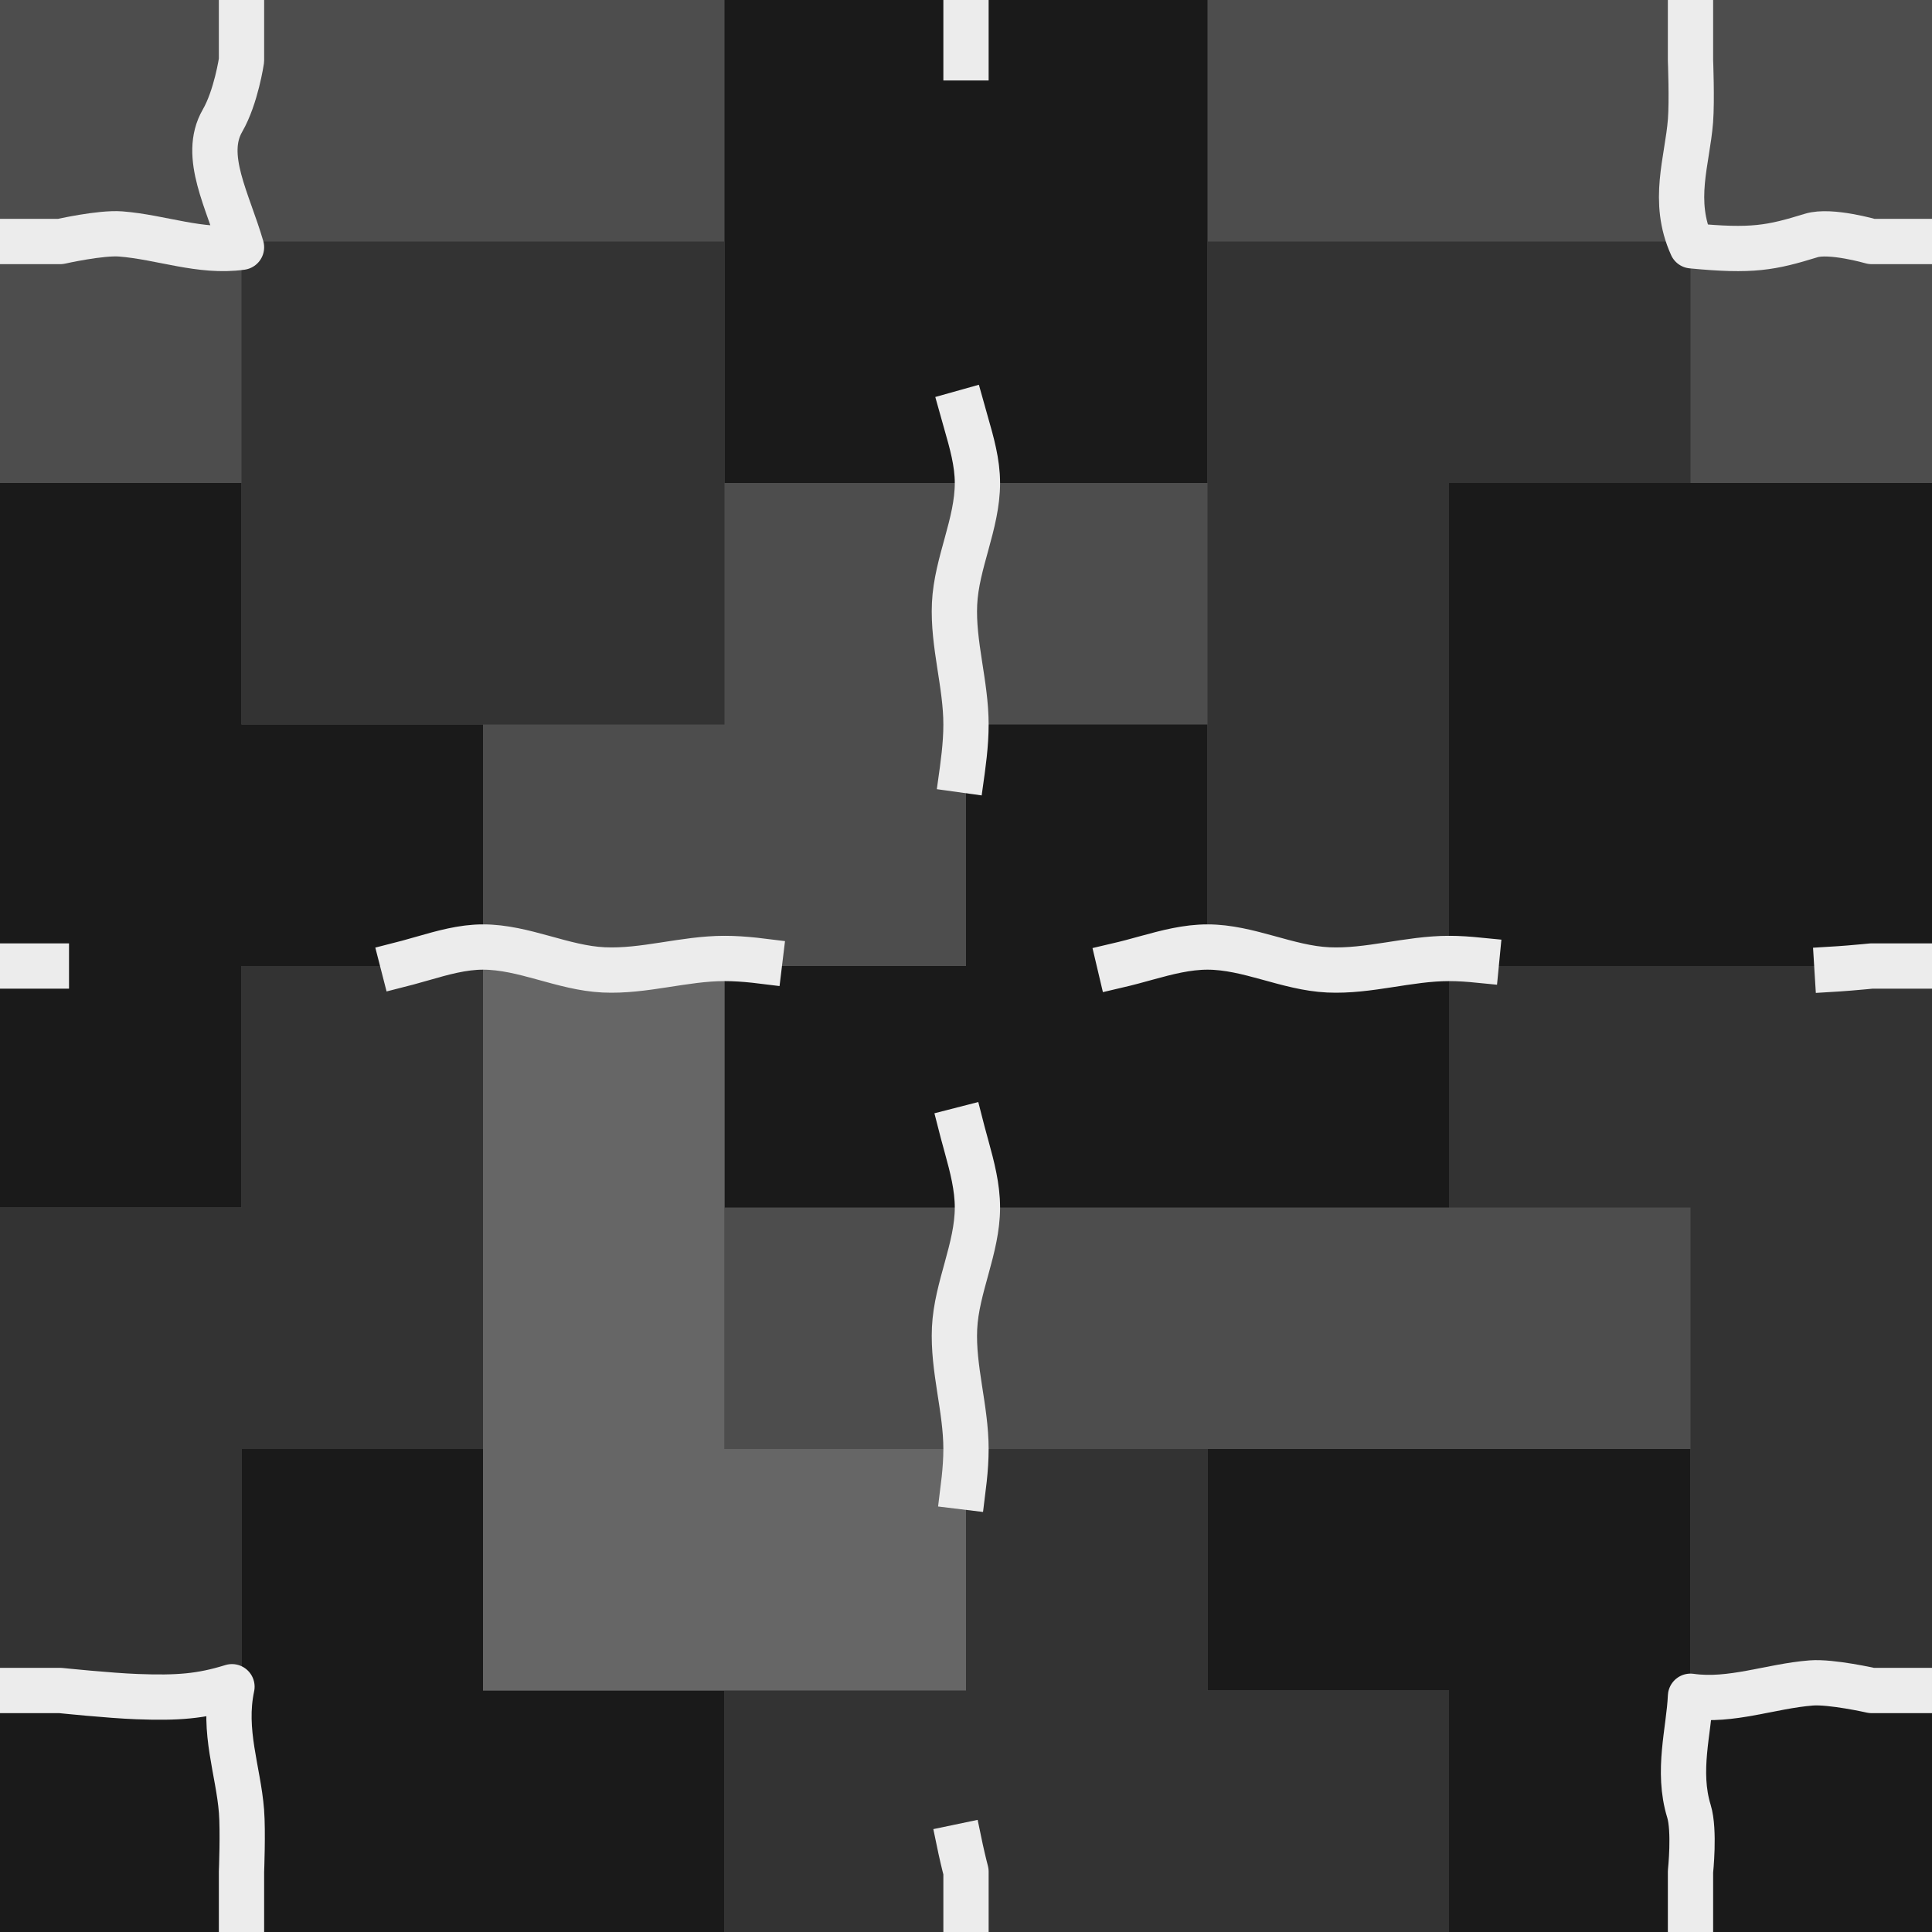<?xml version="1.0" encoding="UTF-8" standalone="no"?>
<!-- Created with Inkscape (http://www.inkscape.org/) -->

<svg
   xmlns:dc="http://purl.org/dc/elements/1.1/"
   xmlns:cc="http://creativecommons.org/ns#"
   xmlns:rdf="http://www.w3.org/1999/02/22-rdf-syntax-ns#"
   xmlns:svg="http://www.w3.org/2000/svg"
   xmlns="http://www.w3.org/2000/svg"
   xmlns:sodipodi="http://sodipodi.sourceforge.net/DTD/sodipodi-0.dtd"
   xmlns:inkscape="http://www.inkscape.org/namespaces/inkscape"
   width="2048"
   height="2048"
   viewBox="0 0 541.867 541.867"
   version="1.1"
   id="svg8"
   inkscape:version="0.92.4 (5da689c313, 2019-01-14)"
   sodipodi:docname="track.svg"
   inkscape:export-filename="D:\Unity Projects\ML-Racing-Sandbox\Assets\Textures\intersection.png"
   inkscape:export-xdpi="96"
   inkscape:export-ydpi="96">
  <defs
     id="defs2" />
  <sodipodi:namedview
     id="base"
     pagecolor="#ffffff"
     bordercolor="#666666"
     borderopacity="1.0"
     inkscape:pageopacity="0.0"
     inkscape:pageshadow="2"
     inkscape:zoom="0.35"
     inkscape:cx="46.85327"
     inkscape:cy="987.1351"
     inkscape:document-units="mm"
     inkscape:current-layer="layer1"
     showgrid="false"
     units="px"
     inkscape:window-width="1920"
     inkscape:window-height="1177"
     inkscape:window-x="-8"
     inkscape:window-y="-8"
     inkscape:window-maximized="1"
     inkscape:snap-global="false" />
  <g
     inkscape:label="Layer 1"
     inkscape:groupmode="layer"
     id="layer1"
     transform="translate(0,244.867)">
    <rect
       style="color:#000000;clip-rule:nonzero;display:inline;overflow:visible;visibility:visible;opacity:1;isolation:auto;mix-blend-mode:normal;color-interpolation:sRGB;color-interpolation-filters:linearRGB;solid-color:#000000;solid-opacity:1;vector-effect:none;fill:#ff0000;fill-opacity:1;fill-rule:evenodd;stroke:none;stroke-width:0.503;stroke-linecap:butt;stroke-linejoin:miter;stroke-miterlimit:4;stroke-dasharray:none;stroke-dashoffset:4.8;stroke-opacity:1;paint-order:markers stroke fill;color-rendering:auto;image-rendering:auto;shape-rendering:auto;text-rendering:auto;enable-background:accumulate"
       id="rect833"
       width="135.467"
       height="135.467"
       x="436.184"
       y="-874.71" />
    <path
       style="color:#000000;clip-rule:nonzero;display:inline;overflow:visible;visibility:visible;opacity:1;isolation:auto;mix-blend-mode:normal;color-interpolation:sRGB;color-interpolation-filters:linearRGB;solid-color:#000000;solid-opacity:1;vector-effect:none;fill:#ff0000;fill-opacity:1;fill-rule:evenodd;stroke:none;stroke-width:0.503;stroke-linecap:butt;stroke-linejoin:miter;stroke-miterlimit:4;stroke-dasharray:none;stroke-dashoffset:4.8;stroke-opacity:1;paint-order:markers stroke fill;color-rendering:auto;image-rendering:auto;shape-rendering:auto;text-rendering:auto;enable-background:accumulate"
       d="m 99.425,-929.995 v 67.733 h -67.733 v 135.467 h 67.733 v -67.733 h 67.733 v -135.467 z"
       id="rect833-7"
       inkscape:connector-curvature="0" />
    <path
       style="color:#000000;clip-rule:nonzero;display:inline;overflow:visible;visibility:visible;opacity:1;isolation:auto;mix-blend-mode:normal;color-interpolation:sRGB;color-interpolation-filters:linearRGB;solid-color:#000000;solid-opacity:1;vector-effect:none;fill:#ff0000;fill-opacity:1;fill-rule:evenodd;stroke:none;stroke-width:0.503;stroke-linecap:butt;stroke-linejoin:miter;stroke-miterlimit:4;stroke-dasharray:none;stroke-dashoffset:4.8;stroke-opacity:1;paint-order:markers stroke fill;color-rendering:auto;image-rendering:auto;shape-rendering:auto;text-rendering:auto;enable-background:accumulate"
       d="m 268.683,-874.022 v 67.733 H 200.949 v 67.733 h 67.733 67.733 67.733 v -67.733 h -67.733 v -67.733 z"
       id="rect833-7-1"
       inkscape:connector-curvature="0" />
    <path
       style="color:#000000;clip-rule:nonzero;display:inline;overflow:visible;visibility:visible;opacity:1;isolation:auto;mix-blend-mode:normal;color-interpolation:sRGB;color-interpolation-filters:linearRGB;solid-color:#000000;solid-opacity:1;vector-effect:none;fill:#ff0000;fill-opacity:1;fill-rule:evenodd;stroke:none;stroke-width:0.503;stroke-linecap:butt;stroke-linejoin:miter;stroke-miterlimit:4;stroke-dasharray:none;stroke-dashoffset:4.8;stroke-opacity:1;paint-order:markers stroke fill;color-rendering:auto;image-rendering:auto;shape-rendering:auto;text-rendering:auto;enable-background:accumulate"
       d="m -91.178,-856.917 v 67.733 H -226.645 v 67.733 h 203.2 v -67.733 -67.733 z"
       id="rect928"
       inkscape:connector-curvature="0" />
    <rect
       style="color:#000000;clip-rule:nonzero;display:inline;overflow:visible;visibility:visible;opacity:1;isolation:auto;mix-blend-mode:normal;color-interpolation:sRGB;color-interpolation-filters:linearRGB;solid-color:#000000;solid-opacity:1;vector-effect:none;fill:#ff0000;fill-opacity:1;fill-rule:evenodd;stroke:none;stroke-width:0.503;stroke-linecap:butt;stroke-linejoin:miter;stroke-miterlimit:4;stroke-dasharray:none;stroke-dashoffset:4.8;stroke-opacity:1;paint-order:markers stroke fill;color-rendering:auto;image-rendering:auto;shape-rendering:auto;text-rendering:auto;enable-background:accumulate"
       id="rect831-2"
       width="67.733"
       height="270.933"
       x="652.481"
       y="-965.275" />
    <g
       id="g844"
       transform="translate(598.071,-562.429)">
      <g
         transform="translate(-598.071,2.595)"
         id="g1360-8">
        <rect
           style="color:#000000;clip-rule:nonzero;display:inline;overflow:visible;visibility:visible;opacity:1;isolation:auto;mix-blend-mode:normal;color-interpolation:sRGB;color-interpolation-filters:linearRGB;solid-color:#000000;solid-opacity:1;vector-effect:none;fill:#1a1a1a;fill-opacity:1;fill-rule:evenodd;stroke:none;stroke-width:0.503;stroke-linecap:butt;stroke-linejoin:miter;stroke-miterlimit:4;stroke-dasharray:none;stroke-dashoffset:4.8;stroke-opacity:1;paint-order:markers stroke fill;color-rendering:auto;image-rendering:auto;shape-rendering:auto;text-rendering:auto;enable-background:accumulate"
           id="rect1189-5"
           width="541.867"
           height="541.867"
           x="0"
           y="-244.867" />
        <path
           style="color:#000000;clip-rule:nonzero;display:inline;overflow:visible;visibility:visible;opacity:1;isolation:auto;mix-blend-mode:normal;color-interpolation:sRGB;color-interpolation-filters:linearRGB;solid-color:#000000;solid-opacity:1;vector-effect:none;fill:#4d4d4d;fill-opacity:1;fill-rule:evenodd;stroke:none;stroke-width:0.503;stroke-linecap:butt;stroke-linejoin:miter;stroke-miterlimit:4;stroke-dasharray:none;stroke-dashoffset:4.8;stroke-opacity:1;paint-order:markers stroke fill;color-rendering:auto;image-rendering:auto;shape-rendering:auto;text-rendering:auto;enable-background:accumulate"
           d="m 0,-244.867 v 67.733 67.733 h 67.733 v 67.733 H 135.467 V 26.067 H 67.733 V 93.8 H 0 v 135.467 h 67.733 v -67.733 h 67.733 v 67.733 H 203.2 v 67.733 H 270.933 338.667 406.4 v -67.733 h -67.733 v -67.733 h 135.467 v 67.733 h 67.733 v -203.2 H 474.133 406.4 v 67.733 h 67.733 v 5.1e-4 H 203.2 V 26.067 h 67.733 v -67.733 h 67.733 V 26.067 H 406.4 v -135.467 h 67.733 67.733 v -67.733 -67.733 H 338.667 v 67.733 67.733 H 203.2 v -67.733 -67.733 z"
           id="rect928-4-0-3"
           inkscape:connector-curvature="0" />
        <path
           style="color:#000000;clip-rule:nonzero;display:inline;overflow:visible;visibility:visible;opacity:1;isolation:auto;mix-blend-mode:normal;color-interpolation:sRGB;color-interpolation-filters:linearRGB;solid-color:#000000;solid-opacity:1;vector-effect:none;fill:#333333;fill-opacity:1;fill-rule:evenodd;stroke:none;stroke-width:0.503;stroke-linecap:butt;stroke-linejoin:miter;stroke-miterlimit:4;stroke-dasharray:none;stroke-dashoffset:4.8;stroke-opacity:1;paint-order:markers stroke fill;color-rendering:auto;image-rendering:auto;shape-rendering:auto;text-rendering:auto;enable-background:accumulate"
           d="M 67.733,-177.133 V -41.667 H 203.2 V -177.133 Z m 270.933,0 V 26.067 H 406.4 V -109.4 h 67.733 v -67.733 H 406.4 Z M 406.4,26.067 v 67.733 h 67.733 V 229.267 h 67.733 V 26.067 h -67.733 z m -338.667,0 V 93.8 H 4.3333333e-6 V 229.267 H 67.733 v -67.733 h 67.733 v 67.733 H 203.2 v 67.733 H 270.933 338.667 406.4 V 229.267 H 338.667 V 161.533 H 270.933 203.2 V 26.067 h -67.733 z"
           id="rect928-1-9-0-8"
           inkscape:connector-curvature="0" />
        <path
           style="color:#000000;clip-rule:nonzero;display:inline;overflow:visible;visibility:visible;opacity:1;isolation:auto;mix-blend-mode:normal;color-interpolation:sRGB;color-interpolation-filters:linearRGB;solid-color:#000000;solid-opacity:1;vector-effect:none;fill:#666666;fill-opacity:1;fill-rule:evenodd;stroke:none;stroke-width:0.503;stroke-linecap:butt;stroke-linejoin:miter;stroke-miterlimit:4;stroke-dasharray:none;stroke-dashoffset:4.8;stroke-opacity:1;paint-order:markers stroke fill;color-rendering:auto;image-rendering:auto;shape-rendering:auto;text-rendering:auto;enable-background:accumulate"
           d="M 270.933,161.533 H 203.2 V 26.067 H 135.467 V 229.267 H 203.2 270.933 Z"
           id="rect928-6-3-9"
           inkscape:connector-curvature="0" />
      </g>
      <path
         sodipodi:nodetypes="ccaaasaaaaaaaazsscc"
         inkscape:connector-curvature="0"
         id="path1362-8"
         d="m -530.338,299.595 v -16.933 c 0,0 0.441,-11.306 0,-16.933 -0.894,-11.394 -5.345,-22.438 -5.345,-33.867 0,-11.429 4.452,-22.473 5.345,-33.867 0.883,-11.254 0,-22.131 0,-33.867 0,-18.15 0.883,-22.612 0,-33.867 -0.894,-11.394 -4.452,-22.473 -5.345,-33.867 -0.883,-11.254 -0.883,-22.612 0,-33.867 0.894,-11.394 4.452,-22.473 5.345,-33.867 0.883,-11.254 0.883,-22.612 0,-33.867 -0.894,-11.394 -5.345,-22.438 -5.345,-33.867 0,-11.429 4.452,-22.473 5.345,-33.867 0.883,-11.254 0.883,-22.612 0,-33.867 -0.894,-11.394 -5.345,-22.578 -5.345,-33.867 0,-11.289 8.934,-23.016 5.345,-33.867 -3.78,-11.429 -11.058,-23.968 -5.345,-33.867 3.843,-6.658 5.345,-16.933 5.345,-16.933 v -16.933"
         style="fill:none;fill-rule:evenodd;stroke:#ececec;stroke-width:12.7;stroke-linecap:butt;stroke-linejoin:round;stroke-miterlimit:4;stroke-dasharray:none;stroke-opacity:1" />
      <path
         sodipodi:nodetypes="ccsaaaaaaaaaaaaaacc"
         inkscape:connector-curvature="0"
         id="path1362-9-11"
         d="m -123.938,299.595 8e-5,-16.933 c 0,0 1.229,-11.537 -0.432,-16.933 -3.474,-11.29 0.004,-22.585 0.432,-33.867 0.429,-11.303 2.138,-22.555 2.138,-33.867 0,-11.311 -1.782,-22.561 -2.138,-33.867 -0.356,-11.283 0.883,-22.612 0,-33.867 -0.894,-11.394 -5.345,-22.438 -5.345,-33.867 0,-11.429 4.093,-22.507 5.345,-33.867 1.239,-11.243 2.138,-22.555 2.138,-33.867 0,-11.311 -0.899,-22.623 -2.138,-33.867 -1.252,-11.36 -5.345,-22.438 -5.345,-33.867 0,-11.429 4.093,-22.507 5.345,-33.867 1.239,-11.243 2.138,-22.555 2.138,-33.867 0,-11.311 -0.899,-22.623 -2.138,-33.867 -1.252,-11.36 -5.345,-22.438 -5.345,-33.867 0,-11.429 4.452,-22.473 5.345,-33.867 0.441,-5.627 0,-16.933 0,-16.933 v -16.933"
         style="fill:none;fill-rule:evenodd;stroke:#ececec;stroke-width:12.7;stroke-linecap:butt;stroke-linejoin:round;stroke-miterlimit:4;stroke-dasharray:none;stroke-opacity:1" />
      <path
         sodipodi:nodetypes="ccaaaaaaaaaaaaaaacc"
         inkscape:connector-curvature="0"
         id="path1362-9-1-9"
         d="m -327.138,299.595 v -16.933 c 0,0 -2.941,-11.195 -3.207,-16.933 -0.526,-11.327 3.207,-22.527 3.207,-33.867 0,-11.339 -3.207,-22.527 -3.207,-33.867 0,-11.339 3.207,-22.527 3.207,-33.867 0,-11.339 -3.733,-22.539 -3.207,-33.867 0.533,-11.477 6.414,-22.377 6.414,-33.867 0,-11.49 -5.882,-22.389 -6.414,-33.867 -0.526,-11.327 3.207,-22.527 3.207,-33.867 0,-11.339 -3.207,-22.527 -3.207,-33.867 0,-11.339 3.207,-22.527 3.207,-33.867 0,-11.339 -3.733,-22.539 -3.207,-33.867 0.533,-11.477 6.414,-22.377 6.414,-33.867 0,-11.49 -6.414,-22.377 -6.414,-33.867 0,-11.49 6.414,-22.377 6.414,-33.867 0,-11.49 -6.414,-22.377 -6.414,-33.867 0,-5.745 3.207,-16.933 3.207,-16.933 v -16.933"
         style="fill:none;fill-rule:evenodd;stroke:#ececec;stroke-width:12.7;stroke-linecap:square;stroke-linejoin:round;stroke-miterlimit:4;stroke-dasharray:152.4, 152.4;stroke-dashoffset:106.68;stroke-opacity:1" />
    </g>
    <g
       id="g857">
      <g
         transform="translate(3.3333333e-6)"
         id="g1360">
        <rect
           style="color:#000000;clip-rule:nonzero;display:inline;overflow:visible;visibility:visible;opacity:1;isolation:auto;mix-blend-mode:normal;color-interpolation:sRGB;color-interpolation-filters:linearRGB;solid-color:#000000;solid-opacity:1;vector-effect:none;fill:#1a1a1a;fill-opacity:1;fill-rule:evenodd;stroke:none;stroke-width:0.503;stroke-linecap:butt;stroke-linejoin:miter;stroke-miterlimit:4;stroke-dasharray:none;stroke-dashoffset:4.8;stroke-opacity:1;paint-order:markers stroke fill;color-rendering:auto;image-rendering:auto;shape-rendering:auto;text-rendering:auto;enable-background:accumulate"
           id="rect1189"
           width="541.867"
           height="541.867"
           x="0"
           y="-244.867" />
        <path
           style="color:#000000;clip-rule:nonzero;display:inline;overflow:visible;visibility:visible;opacity:1;isolation:auto;mix-blend-mode:normal;color-interpolation:sRGB;color-interpolation-filters:linearRGB;solid-color:#000000;solid-opacity:1;vector-effect:none;fill:#4d4d4d;fill-opacity:1;fill-rule:evenodd;stroke:none;stroke-width:0.503;stroke-linecap:butt;stroke-linejoin:miter;stroke-miterlimit:4;stroke-dasharray:none;stroke-dashoffset:4.8;stroke-opacity:1;paint-order:markers stroke fill;color-rendering:auto;image-rendering:auto;shape-rendering:auto;text-rendering:auto;enable-background:accumulate"
           d="m 0,-244.867 v 67.733 67.733 h 67.733 v 67.733 H 135.467 V 26.067 H 67.733 V 93.8 H 0 v 135.467 h 67.733 v -67.733 h 67.733 v 67.733 H 203.2 v 67.733 H 270.933 338.667 406.4 v -67.733 h -67.733 v -67.733 h 135.467 v 67.733 h 67.733 v -203.2 H 474.133 406.4 v 67.733 h 67.733 v 5.1e-4 H 203.2 V 26.067 h 67.733 v -67.733 h 67.733 V 26.067 H 406.4 v -135.467 h 67.733 67.733 v -67.733 -67.733 H 338.667 v 67.733 67.733 H 203.2 v -67.733 -67.733 z"
           id="rect928-4-0"
           inkscape:connector-curvature="0" />
        <path
           style="color:#000000;clip-rule:nonzero;display:inline;overflow:visible;visibility:visible;opacity:1;isolation:auto;mix-blend-mode:normal;color-interpolation:sRGB;color-interpolation-filters:linearRGB;solid-color:#000000;solid-opacity:1;vector-effect:none;fill:#333333;fill-opacity:1;fill-rule:evenodd;stroke:none;stroke-width:0.503;stroke-linecap:butt;stroke-linejoin:miter;stroke-miterlimit:4;stroke-dasharray:none;stroke-dashoffset:4.8;stroke-opacity:1;paint-order:markers stroke fill;color-rendering:auto;image-rendering:auto;shape-rendering:auto;text-rendering:auto;enable-background:accumulate"
           d="M 67.733,-177.133 V -41.667 H 203.2 V -177.133 Z m 270.933,0 V 26.067 H 406.4 V -109.4 h 67.733 v -67.733 H 406.4 Z M 406.4,26.067 v 67.733 h 67.733 V 229.267 h 67.733 V 26.067 h -67.733 z m -338.667,0 V 93.8 H 4.3333333e-6 V 229.267 H 67.733 v -67.733 h 67.733 v 67.733 H 203.2 v 67.733 H 270.933 338.667 406.4 V 229.267 H 338.667 V 161.533 H 270.933 203.2 V 26.067 h -67.733 z"
           id="rect928-1-9-0"
           inkscape:connector-curvature="0" />
        <path
           style="color:#000000;clip-rule:nonzero;display:inline;overflow:visible;visibility:visible;opacity:1;isolation:auto;mix-blend-mode:normal;color-interpolation:sRGB;color-interpolation-filters:linearRGB;solid-color:#000000;solid-opacity:1;vector-effect:none;fill:#666666;fill-opacity:1;fill-rule:evenodd;stroke:none;stroke-width:0.503;stroke-linecap:butt;stroke-linejoin:miter;stroke-miterlimit:4;stroke-dasharray:none;stroke-dashoffset:4.8;stroke-opacity:1;paint-order:markers stroke fill;color-rendering:auto;image-rendering:auto;shape-rendering:auto;text-rendering:auto;enable-background:accumulate"
           d="M 270.933,161.533 H 203.2 V 26.067 H 135.467 V 229.267 H 203.2 270.933 Z"
           id="rect928-6-3"
           inkscape:connector-curvature="0" />
      </g>
      <path
         sodipodi:nodetypes="ccscscc"
         inkscape:connector-curvature="0"
         id="path1462"
         d="m 67.733,297 v -16.933 c 0,0 0.441,-11.306 0,-16.933 -0.894,-11.394 -5.345,-22.438 -2.673,-34.925 -8.756,2.721 -15.248,3.196 -26.658,2.775 -7.683,-0.284 -21.469,-1.717 -21.469,-1.717 H 8.2999999e-6"
         style="fill:none;fill-rule:evenodd;stroke:#ececec;stroke-width:12.7;stroke-linecap:butt;stroke-linejoin:round;stroke-miterlimit:4;stroke-dasharray:none;stroke-opacity:1" />
      <path
         sodipodi:nodetypes="ccscscc"
         inkscape:connector-curvature="0"
         id="path1362"
         d="m 67.733,-244.867 v 16.933 c 0,0 -1.502,10.275 -5.345,16.933 -5.713,9.898 1.566,22.438 5.345,35.481 -11.429,1.614 -22.473,-2.837 -33.867,-3.731 -5.627,-0.441 -16.933,2.117 -16.933,2.117 H 8.3e-6"
         style="fill:none;fill-rule:evenodd;stroke:#ececec;stroke-width:12.7;stroke-linecap:butt;stroke-linejoin:round;stroke-miterlimit:4;stroke-dasharray:none;stroke-opacity:1" />
      <path
         sodipodi:nodetypes="ccscccc"
         inkscape:connector-curvature="0"
         id="path1474"
         d="m 474.133,297 v -16.933 c 0,0 1.229,-11.537 -0.432,-16.933 -3.474,-11.29 0.004,-22.585 0.432,-32.252 11.429,1.614 22.473,-2.837 33.867,-3.731 5.627,-0.441 16.933,2.117 16.933,2.117 h 16.933"
         style="fill:none;fill-rule:evenodd;stroke:#ececec;stroke-width:12.7;stroke-linecap:butt;stroke-linejoin:round;stroke-miterlimit:4;stroke-dasharray:none;stroke-opacity:1" />
      <path
         sodipodi:nodetypes="ccaaaaaaaaaaaaaaacc"
         inkscape:connector-curvature="0"
         id="path1362-9-1"
         d="m 270.933,297 v -16.933 c 0,0 -2.941,-11.195 -3.207,-16.933 -0.526,-11.327 3.207,-22.527 3.207,-33.867 0,-11.339 -3.207,-22.527 -3.207,-33.867 0,-11.339 3.207,-22.527 3.207,-33.867 0,-11.339 -3.733,-22.539 -3.207,-33.867 0.533,-11.477 6.414,-22.377 6.414,-33.867 0,-11.49 -5.882,-22.389 -6.414,-33.867 -0.526,-11.327 3.207,-22.527 3.207,-33.867 0,-11.339 -3.207,-22.527 -3.207,-33.867 0,-11.339 3.207,-22.527 3.207,-33.867 0,-11.339 -3.733,-22.539 -3.207,-33.867 0.533,-11.477 6.414,-22.377 6.414,-33.867 0,-11.49 -6.414,-22.377 -6.414,-33.867 0,-11.49 6.608,-22.379 6.414,-33.867 -0.164,-9.761 -6.036,-18.82 -6.414,-28.575 -0.29,-7.479 3.207,-22.225 3.207,-22.225 v -16.933"
         style="fill:none;fill-rule:evenodd;stroke:#ececec;stroke-width:12.7;stroke-linecap:square;stroke-linejoin:round;stroke-miterlimit:4;stroke-dasharray:101.6, 101.6;stroke-dashoffset:77.47;stroke-opacity:1" />
      <path
         sodipodi:nodetypes="ccccscc"
         inkscape:connector-curvature="0"
         id="path1466"
         d="m 541.867,-177.133 h -16.933 c 0,0 -11.537,-3.345 -16.933,-1.685 -11.29,3.474 -16.537,4.532 -33.516,2.894 -5.697,-12.638 -1.245,-23.683 -0.351,-35.076 0.441,-5.627 0,-16.933 0,-16.933 v -16.933"
         style="fill:none;fill-rule:evenodd;stroke:#ececec;stroke-width:12.7;stroke-linecap:butt;stroke-linejoin:round;stroke-miterlimit:4;stroke-dasharray:none;stroke-opacity:1" />
      <path
         sodipodi:nodetypes="ccaaaaaaaaaaaaaaacc"
         inkscape:connector-curvature="0"
         id="path1362-9-1-5"
         d="m 541.867,26.067 h -16.933 c 0,0 -11.278,1.176 -16.933,1.091 -11.338,-0.171 -22.527,-3.207 -33.867,-3.207 -11.339,0 -22.527,3.207 -33.867,3.207 -11.339,0 -22.527,-3.207 -33.867,-3.207 -11.339,0 -22.539,3.733 -33.867,3.207 -11.477,-0.533 -22.377,-6.414 -33.867,-6.414 -11.49,0 -22.389,5.882 -33.867,6.414 -11.327,0.526 -22.527,-3.207 -33.867,-3.207 -11.339,0 -22.527,3.207 -33.867,3.207 -11.339,0 -22.527,-3.207 -33.867,-3.207 -11.339,0 -22.539,3.733 -33.867,3.207 -11.477,-0.533 -22.377,-6.414 -33.867,-6.414 -11.49,0 -22.377,6.414 -33.867,6.414 -11.49,0 -22.377,-6.414 -33.867,-6.414 -11.49,0 -22.399,5.709 -33.867,6.414 -5.645,0.347 -16.933,-1.091 -16.933,-1.091 H -2.5166668e-6"
         style="fill:none;fill-rule:evenodd;stroke:#ececec;stroke-width:12.7;stroke-linecap:square;stroke-linejoin:round;stroke-miterlimit:4;stroke-dasharray:101.6, 101.6;stroke-dashoffset:74.93;stroke-opacity:1" />
    </g>
  </g>
</svg>
